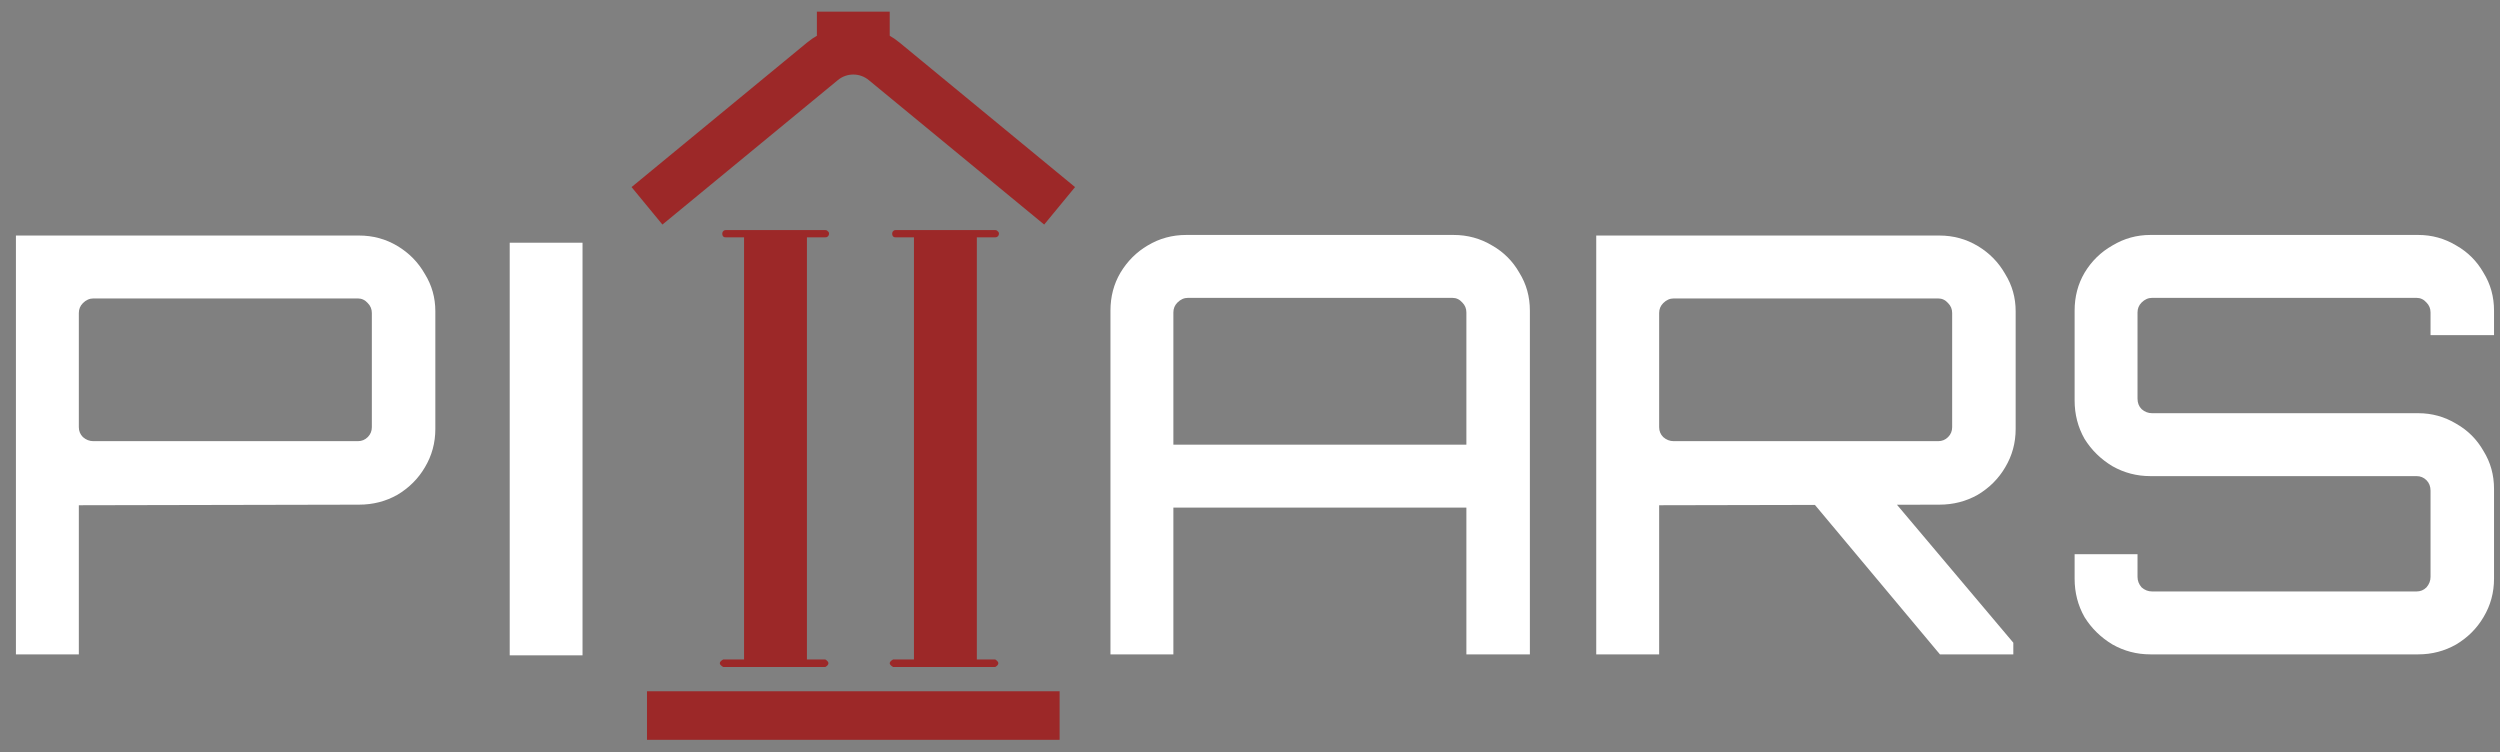 <svg width="103" height="31" viewBox="0 0 103 31" fill="none" xmlns="http://www.w3.org/2000/svg">
<rect x="0" y="0" width="103" height="31" fill="#808080" stroke="none"/>
<path d="M0.656 26.96V9.704H14.792C15.368 9.704 15.896 9.848 16.376 10.136C16.856 10.424 17.232 10.808 17.504 11.288C17.792 11.752 17.936 12.264 17.936 12.824V17.672C17.936 18.248 17.792 18.776 17.504 19.256C17.232 19.72 16.856 20.096 16.376 20.384C15.896 20.656 15.368 20.792 14.792 20.792L3.248 20.816V26.96H0.656ZM3.848 18.176H14.744C14.904 18.176 15.04 18.12 15.152 18.008C15.264 17.896 15.32 17.76 15.32 17.6V12.896C15.32 12.736 15.264 12.6 15.152 12.488C15.04 12.36 14.904 12.296 14.744 12.296H3.848C3.688 12.296 3.544 12.36 3.416 12.488C3.304 12.6 3.248 12.736 3.248 12.896V17.6C3.248 17.76 3.304 17.896 3.416 18.008C3.544 18.12 3.688 18.176 3.848 18.176Z" fill="white"/>
<path d="M45.751 26.96V12.8C45.751 12.224 45.887 11.704 46.159 11.24C46.447 10.76 46.823 10.384 47.287 10.112C47.767 9.824 48.295 9.68 48.871 9.68H59.887C60.463 9.68 60.991 9.824 61.471 10.112C61.951 10.384 62.327 10.76 62.599 11.24C62.887 11.704 63.031 12.224 63.031 12.8V26.96H60.415V20.912H48.343V26.96H45.751ZM48.343 18.32H60.415V12.872C60.415 12.712 60.359 12.576 60.247 12.464C60.135 12.336 59.999 12.272 59.839 12.272H48.943C48.783 12.272 48.639 12.336 48.511 12.464C48.399 12.576 48.343 12.712 48.343 12.872V18.32Z" fill="white"/>
<path d="M79.925 26.96L74.525 20.504H77.909L82.949 26.48V26.96H79.925ZM65.765 26.96V9.704H79.901C80.477 9.704 81.005 9.848 81.485 10.136C81.965 10.424 82.341 10.808 82.613 11.288C82.901 11.752 83.045 12.264 83.045 12.824V17.672C83.045 18.248 82.901 18.776 82.613 19.256C82.341 19.72 81.965 20.096 81.485 20.384C81.005 20.656 80.477 20.792 79.901 20.792L68.357 20.816V26.96H65.765ZM68.957 18.176H79.853C80.013 18.176 80.149 18.12 80.261 18.008C80.373 17.896 80.429 17.76 80.429 17.6V12.896C80.429 12.736 80.373 12.6 80.261 12.488C80.149 12.36 80.013 12.296 79.853 12.296H68.957C68.797 12.296 68.653 12.36 68.525 12.488C68.413 12.6 68.357 12.736 68.357 12.896V17.6C68.357 17.76 68.413 17.896 68.525 18.008C68.653 18.12 68.797 18.176 68.957 18.176Z" fill="white"/>
<path d="M88.594 26.96C88.034 26.96 87.514 26.824 87.034 26.552C86.554 26.264 86.17 25.888 85.882 25.424C85.61 24.944 85.474 24.416 85.474 23.84V22.832H88.066V23.768C88.066 23.928 88.122 24.072 88.234 24.2C88.362 24.312 88.506 24.368 88.666 24.368H99.562C99.722 24.368 99.858 24.312 99.97 24.2C100.082 24.072 100.138 23.928 100.138 23.768V20.216C100.138 20.04 100.082 19.896 99.97 19.784C99.858 19.672 99.722 19.616 99.562 19.616H88.594C88.034 19.616 87.514 19.48 87.034 19.208C86.554 18.92 86.17 18.544 85.882 18.08C85.61 17.6 85.474 17.072 85.474 16.496V12.8C85.474 12.224 85.61 11.704 85.882 11.24C86.17 10.76 86.554 10.384 87.034 10.112C87.514 9.824 88.034 9.68 88.594 9.68H99.634C100.194 9.68 100.714 9.824 101.194 10.112C101.674 10.384 102.05 10.76 102.322 11.24C102.61 11.704 102.754 12.224 102.754 12.8V13.808H100.138V12.872C100.138 12.712 100.082 12.576 99.97 12.464C99.858 12.336 99.722 12.272 99.562 12.272H88.666C88.506 12.272 88.362 12.336 88.234 12.464C88.122 12.576 88.066 12.712 88.066 12.872V16.424C88.066 16.6 88.122 16.744 88.234 16.856C88.362 16.968 88.506 17.024 88.666 17.024H99.634C100.194 17.024 100.714 17.168 101.194 17.456C101.674 17.728 102.05 18.104 102.322 18.584C102.61 19.048 102.754 19.568 102.754 20.144V23.84C102.754 24.416 102.61 24.944 102.322 25.424C102.05 25.888 101.674 26.264 101.194 26.552C100.714 26.824 100.194 26.96 99.634 26.96H88.594Z" fill="white"/>
<line x1="26.656" y1="29.48" x2="43.656" y2="29.48" stroke="#9C2828" stroke-width="2"/>
<path d="M26.656 8.48L33.885 2.527C34.623 1.919 35.689 1.919 36.427 2.527L43.656 8.48" stroke="#9C2828" stroke-width="2"/>
<path d="M30.655 9.779H29.896C29.854 9.779 29.82 9.767 29.795 9.743C29.77 9.711 29.757 9.675 29.757 9.636C29.757 9.588 29.77 9.552 29.795 9.528C29.82 9.496 29.854 9.48 29.896 9.48H34.004C34.047 9.48 34.08 9.496 34.105 9.528C34.139 9.552 34.156 9.584 34.156 9.624C34.156 9.671 34.139 9.711 34.105 9.743C34.08 9.767 34.047 9.779 34.004 9.779H33.246V27.169H34.004C34.089 27.225 34.131 27.276 34.131 27.324C34.131 27.38 34.089 27.432 34.004 27.48H29.795C29.702 27.424 29.656 27.372 29.656 27.324C29.656 27.276 29.702 27.225 29.795 27.169H30.655V9.779Z" fill="#9C2828"/>
<path d="M37.655 9.779H36.896C36.854 9.779 36.82 9.767 36.795 9.743C36.77 9.711 36.757 9.675 36.757 9.636C36.757 9.588 36.77 9.552 36.795 9.528C36.82 9.496 36.854 9.48 36.896 9.48H41.004C41.047 9.48 41.08 9.496 41.105 9.528C41.139 9.552 41.156 9.584 41.156 9.624C41.156 9.671 41.139 9.711 41.105 9.743C41.08 9.767 41.047 9.779 41.004 9.779H40.246V27.169H41.004C41.089 27.225 41.131 27.276 41.131 27.324C41.131 27.38 41.089 27.432 41.004 27.48H36.795C36.702 27.424 36.656 27.372 36.656 27.324C36.656 27.276 36.702 27.225 36.795 27.169H37.655V9.779Z" fill="#9C2828"/>
<line x1="36.656" y1="0.98" x2="33.656" y2="0.98" stroke="#9C2828"/>
<path d="M21 27V10H24V27H21Z" fill="white"/>
</svg>
